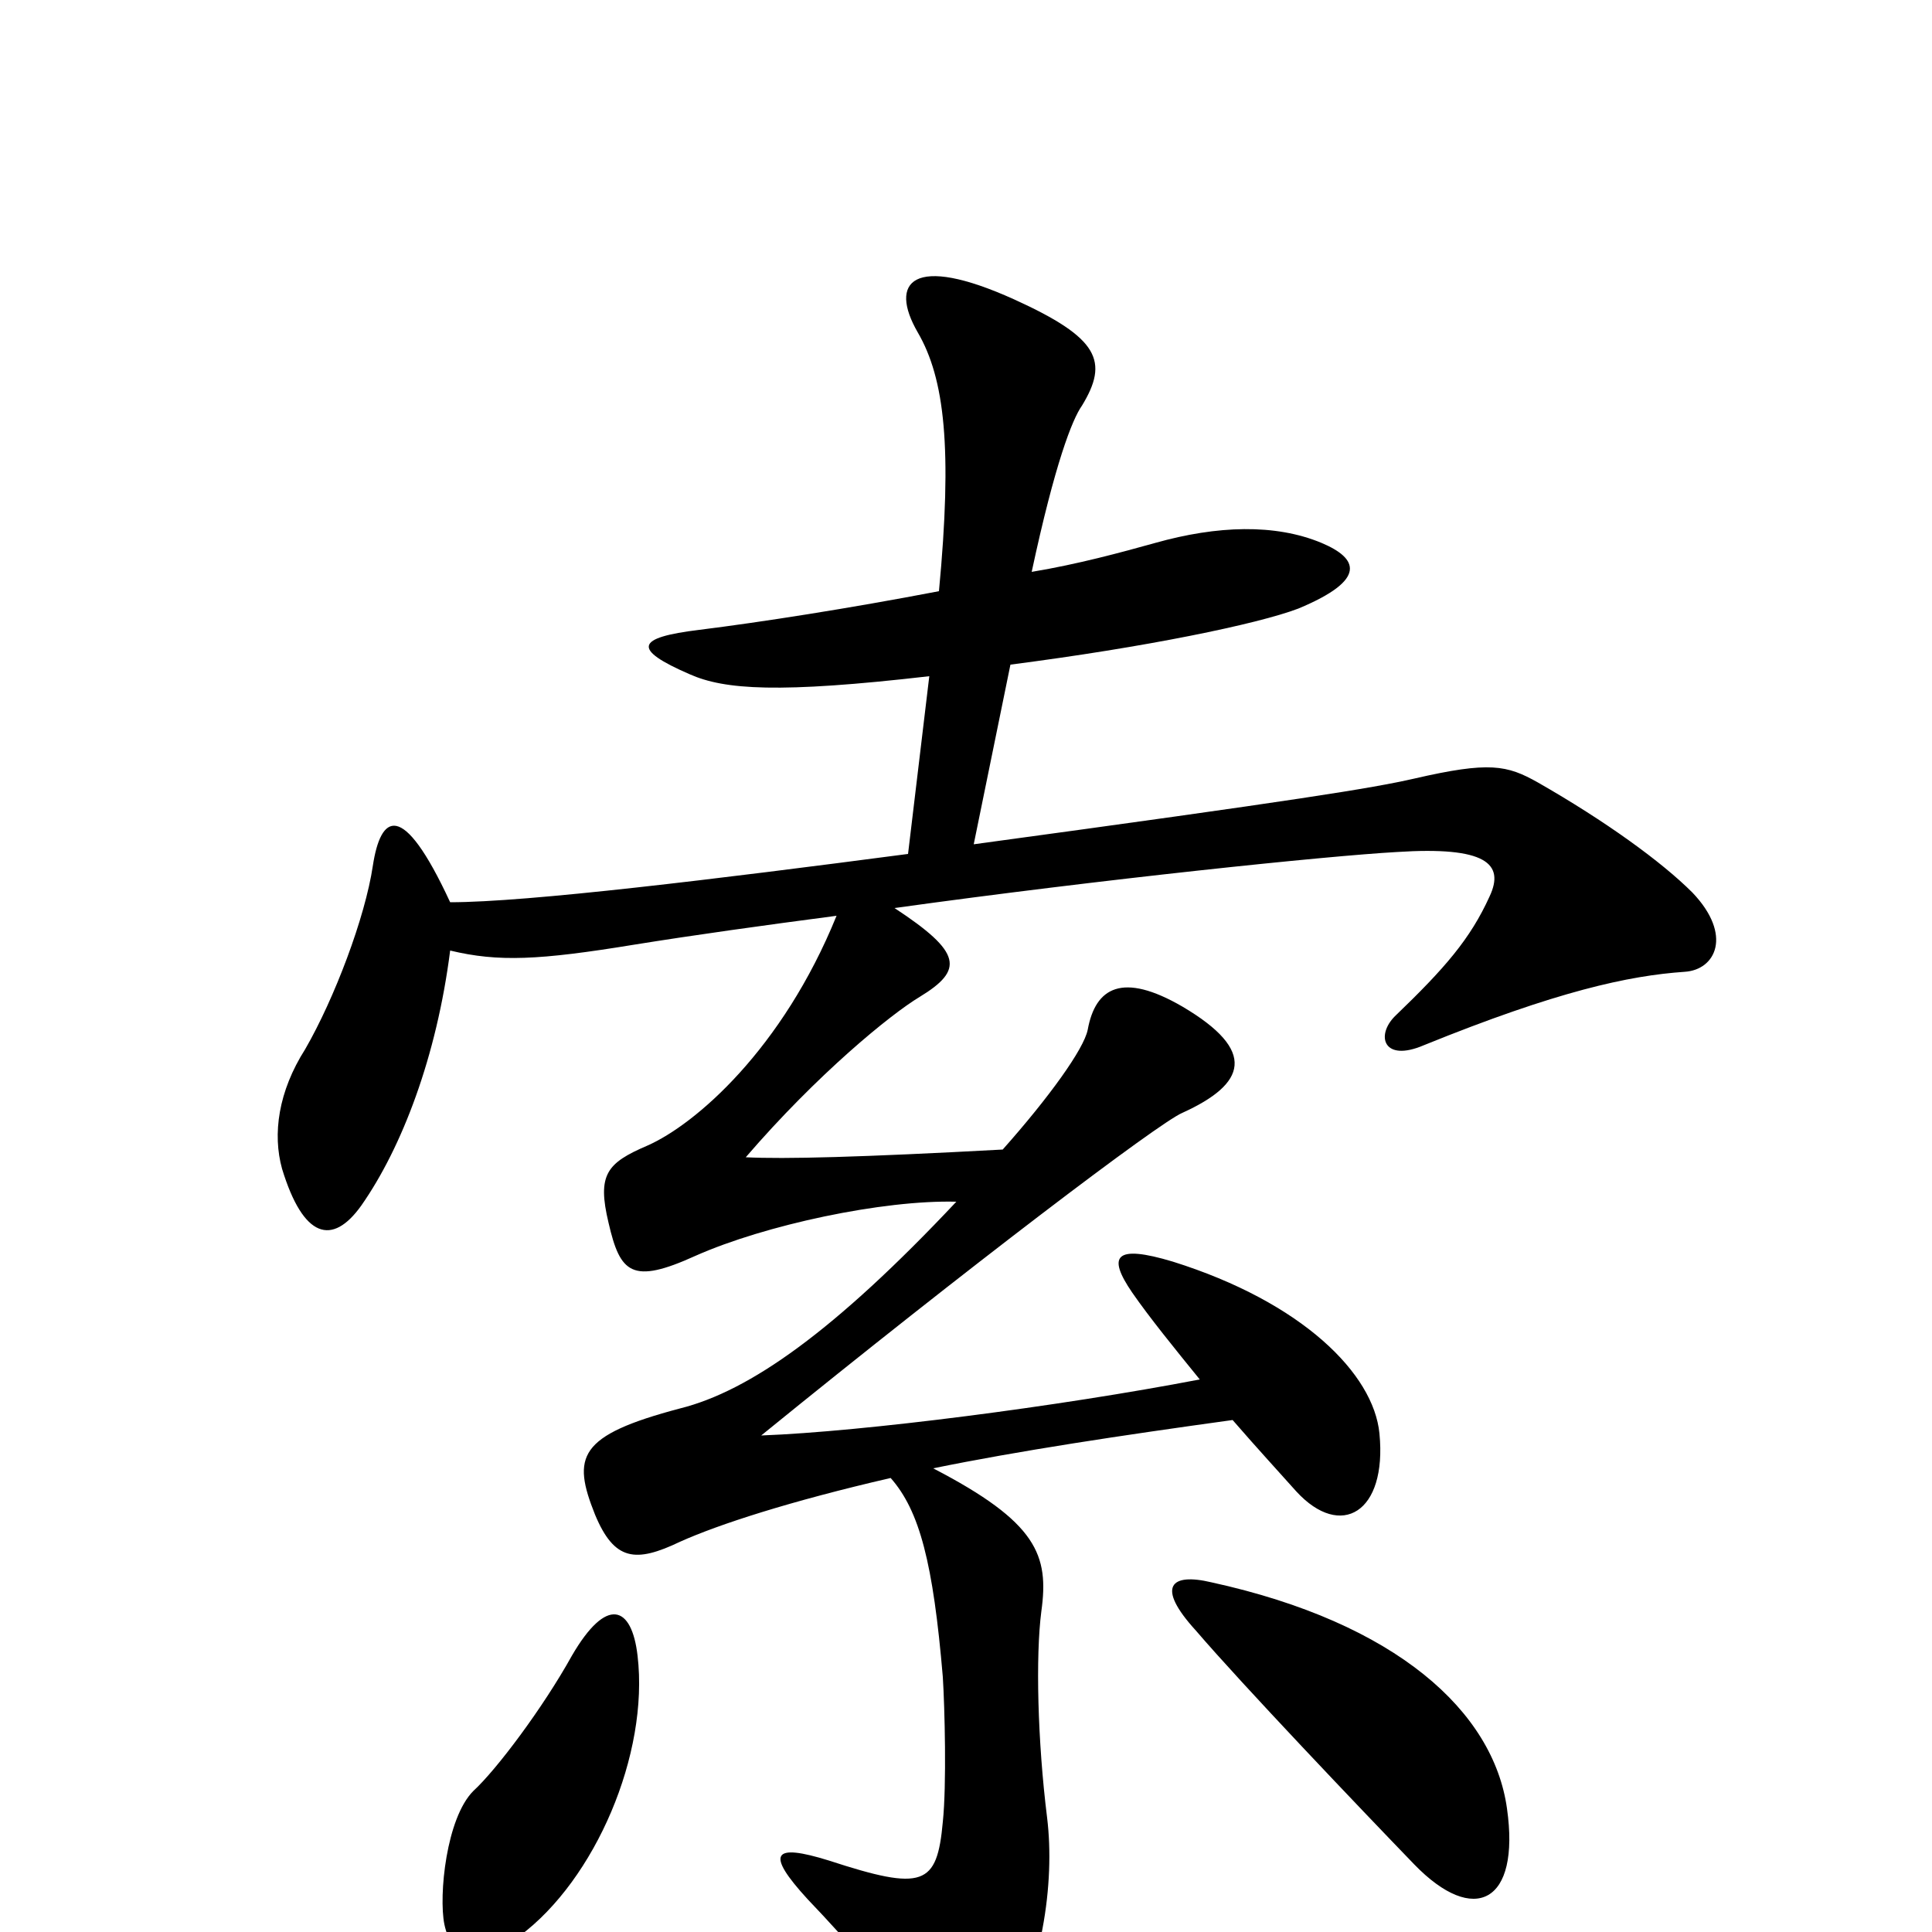 <svg xmlns="http://www.w3.org/2000/svg" viewBox="0 -1000 1000 1000">
	<path fill="#000000" d="M876 -538C860 -554 831 -575 796 -595C780 -604 771 -606 732 -597C710 -592 673 -586 504 -563L523 -656C593 -665 651 -677 672 -685C708 -700 703 -711 684 -719C660 -729 630 -728 598 -719C580 -714 558 -708 534 -704C546 -760 555 -783 560 -790C574 -813 569 -825 525 -845C472 -869 460 -854 475 -828C489 -804 493 -768 486 -694C439 -685 394 -678 362 -674C329 -670 327 -664 357 -651C375 -643 403 -641 481 -650L470 -558C371 -545 273 -533 233 -533C208 -587 197 -578 193 -552C189 -525 173 -483 158 -457C144 -435 141 -413 146 -395C157 -359 172 -355 187 -376C208 -406 226 -453 233 -508C258 -502 279 -503 328 -511C359 -516 395 -521 433 -526C405 -457 360 -418 335 -407C314 -398 309 -392 315 -367C321 -341 327 -335 360 -350C396 -366 457 -379 495 -378C432 -311 388 -280 352 -271C299 -257 296 -246 308 -216C318 -192 329 -191 352 -202C372 -211 409 -223 461 -235C476 -218 483 -191 488 -132C489 -116 490 -76 488 -57C485 -24 478 -21 429 -37C400 -46 396 -41 418 -17C439 5 462 31 481 60C493 79 507 76 516 61C540 22 546 -26 542 -59C537 -99 536 -143 539 -166C543 -195 537 -212 483 -240C527 -249 580 -257 638 -265C651 -250 663 -237 671 -228C694 -203 718 -217 714 -258C711 -289 674 -326 607 -347C577 -356 573 -350 586 -331C595 -318 608 -302 621 -286C548 -272 447 -259 394 -257C501 -344 600 -419 612 -424C645 -439 651 -456 612 -479C581 -497 567 -489 563 -467C561 -457 543 -432 519 -405C445 -401 406 -400 386 -401C423 -444 461 -475 476 -484C499 -498 498 -507 463 -530C571 -545 687 -557 723 -559C769 -562 779 -553 771 -536C761 -514 748 -499 722 -474C712 -464 716 -450 737 -459C806 -487 843 -495 872 -497C888 -498 897 -516 876 -538ZM780 -64C773 -114 723 -160 627 -181C606 -186 598 -179 619 -156C643 -128 704 -64 732 -35C763 -3 787 -15 780 -64ZM330 -143C327 -169 314 -174 296 -143C281 -116 257 -84 245 -73C231 -59 227 -19 230 -4C234 15 248 17 269 2C308 -27 336 -92 330 -143Z"/>
</svg>